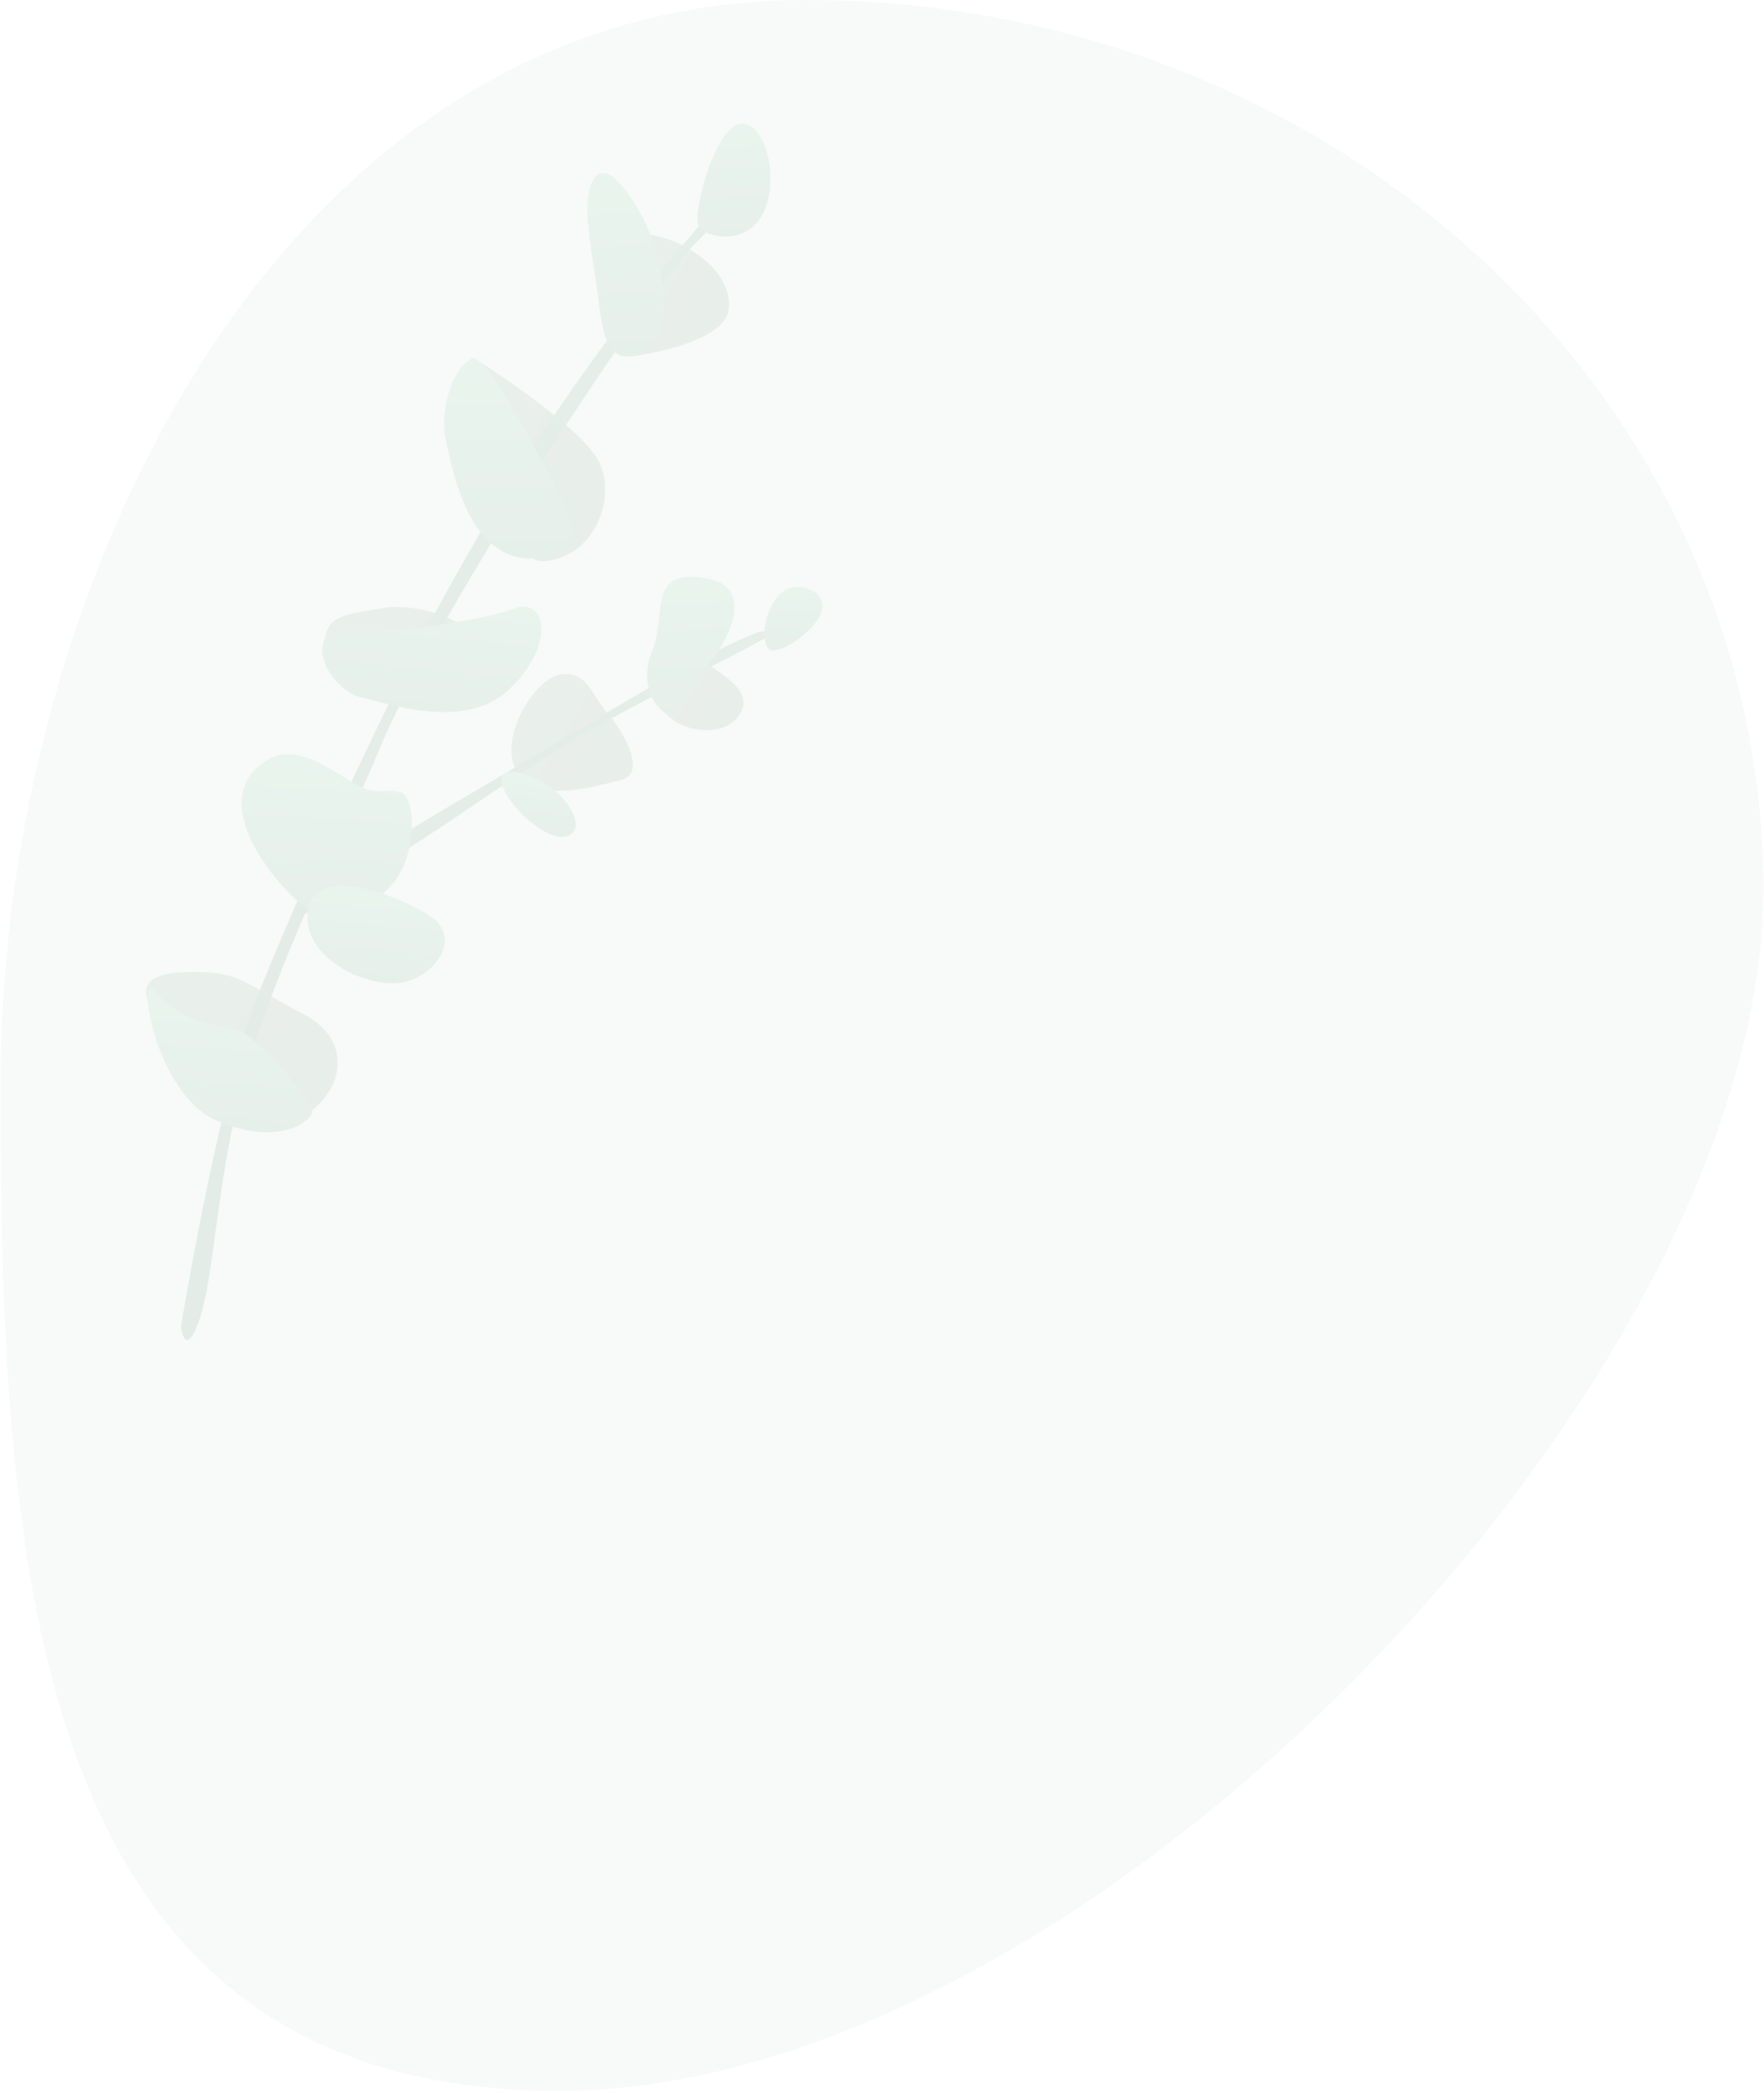 <svg width="629" height="746" viewBox="0 0 629 746" fill="none" xmlns="http://www.w3.org/2000/svg">
<g clip-path="url(#clip0_526_379)">
<path opacity="0.15" fill-rule="evenodd" clip-rule="evenodd" d="M199.5 745.252C388.042 745.252 628.769 492.074 628.769 317C628.769 141.926 475.926 0 287.385 0C98.843 0 0.172 210.926 0.172 386C0.172 561.074 10.959 745.252 199.5 745.252Z" fill="#C9DFD3"/>
<g opacity="0.1">
<g style="mix-blend-mode:color-burn" opacity="0.7">
<path fill-rule="evenodd" clip-rule="evenodd" d="M184.469 275.289C177.179 263.856 190.376 241.792 199.931 240.38C209.486 238.968 211.232 248.266 216.871 254.586C222.51 260.907 230.689 275.797 221.521 278.001C212.354 280.205 191.76 286.721 184.469 275.289Z" fill="url(#paint0_linear_526_379)"/>
</g>
<g style="mix-blend-mode:color-burn" opacity="0.7">
<path fill-rule="evenodd" clip-rule="evenodd" d="M259.744 110.753C257.572 123.069 224.764 127.119 224.764 127.119C224.764 127.119 217.842 81.219 232.405 83.787C246.968 86.355 261.916 98.437 259.744 110.753Z" fill="url(#paint1_linear_526_379)"/>
</g>
<g style="mix-blend-mode:color-burn" opacity="0.7">
<path fill-rule="evenodd" clip-rule="evenodd" d="M213.349 164.179C220.121 177.033 212.343 198.469 194.067 200.03C175.791 201.59 169.561 127.971 169.561 127.971C169.561 127.971 206.577 151.325 213.349 164.179Z" fill="url(#paint2_linear_526_379)"/>
</g>
<g style="mix-blend-mode:color-burn" opacity="0.7">
<path fill-rule="evenodd" clip-rule="evenodd" d="M136.044 216.808C120.699 219.42 115.276 219.521 115.698 232.454C116.12 245.388 180.053 246.903 176.114 235.041C172.174 223.179 151.389 214.196 136.044 216.808Z" fill="url(#paint3_linear_526_379)"/>
</g>
<g style="mix-blend-mode:color-burn" opacity="0.7">
<path fill-rule="evenodd" clip-rule="evenodd" d="M66.711 346.467C47.92 346.87 51.605 355.173 54.364 359.921C57.122 364.67 77.644 404.979 98.356 401.453C119.068 397.926 130.578 373.117 108.284 361.492C85.99 349.866 85.502 346.064 66.711 346.467Z" fill="url(#paint4_linear_526_379)"/>
</g>
<g style="mix-blend-mode:color-burn" opacity="0.7">
<path fill-rule="evenodd" clip-rule="evenodd" d="M263.612 254.886C257.548 264.235 237.901 260.614 234.788 249.803C231.676 238.993 248.877 231.883 252.097 235.918C255.316 239.954 269.677 245.537 263.612 254.886Z" fill="url(#paint5_linear_526_379)"/>
</g>
<path fill-rule="evenodd" clip-rule="evenodd" d="M64.574 472.609C64.574 472.609 76.51 399.621 89.787 360.581C95.242 344.545 131.838 259.881 162.081 205.876C205.467 128.405 245.041 85.969 249.209 80.556C254.289 73.957 256.655 78.903 248.159 86.508C242.747 91.353 218.855 124.894 193.355 164.5C169.442 201.641 143.884 245.626 135.063 267.53C129.954 280.216 121.688 296.759 112.713 316.753C112.444 317.35 131.176 304.286 168.349 282.584C191.67 268.97 222.884 249.7 244.211 237.917C261.373 228.436 271.413 224.822 271.275 225.13C271.176 225.354 280.06 222.892 275.369 225.852C262.883 233.729 234.254 246.154 204.588 263.775C186.128 274.739 167.309 288.312 151.16 298.805C126.935 314.546 108.911 325.345 108.663 325.915C102.833 339.328 96.862 354.122 91.387 370.191C76.111 415.02 77.464 456.631 69.869 473.542C65.535 483.195 64.574 472.609 64.574 472.609Z" fill="url(#paint6_linear_526_379)"/>
<path fill-rule="evenodd" clip-rule="evenodd" d="M262.618 44.577C254.16 48.276 246.727 76.553 249.212 80.698C251.697 84.843 267.516 88.296 272.887 74.099C278.258 59.902 271.076 40.879 262.618 44.577Z" fill="url(#paint7_linear_526_379)"/>
<path fill-rule="evenodd" clip-rule="evenodd" d="M229.777 125.081C216.248 132.091 214.835 118.53 213.236 105.329C211.636 92.128 206.295 70.37 212.152 63.179C218.009 55.987 229.793 77.316 231.536 82.919C233.279 88.522 243.305 118.07 229.777 125.081Z" fill="url(#paint8_linear_526_379)"/>
<path fill-rule="evenodd" clip-rule="evenodd" d="M168.053 127.938C160.121 132.213 156.888 148.422 159.074 157.439C161.261 166.456 167.488 205.775 196.329 198.033C210.26 194.294 201.67 179.947 192.634 163.356C182.963 145.6 172.153 125.728 168.053 127.938Z" fill="url(#paint9_linear_526_379)"/>
<path fill-rule="evenodd" clip-rule="evenodd" d="M116.44 226.808C110.893 234.837 121.825 247.3 128.647 248.503C135.469 249.706 165.272 261.429 181.827 245.474C198.381 229.519 194.599 212.507 183.204 216.97C176.586 219.562 156.436 223.398 140.096 224.677C128.302 225.599 118.765 223.442 116.44 226.808Z" fill="url(#paint10_linear_526_379)"/>
<path fill-rule="evenodd" clip-rule="evenodd" d="M76.986 399.295C98.94 408.967 110.703 399.636 111.236 396.615C111.769 393.593 92.379 368.188 82.769 366.493C73.16 364.799 62.883 362.987 55.515 353.462C48.146 343.937 55.031 389.623 76.986 399.295Z" fill="url(#paint11_linear_526_379)"/>
<path fill-rule="evenodd" clip-rule="evenodd" d="M107.871 322.727C93.609 310.79 73.746 282.295 96.442 270.303C106.75 264.856 120.44 276.068 126.653 279.464C134.119 283.545 136.277 281.161 142.238 282.212C148.2 283.263 148.66 301.514 142.147 312.032C134.247 324.788 115.688 329.269 107.871 322.727Z" fill="url(#paint12_linear_526_379)"/>
<path fill-rule="evenodd" clip-rule="evenodd" d="M144.929 349.864C132.852 353.436 106.8 341.721 109.87 324.309C112.94 306.897 144.696 320.314 154.099 327.04C163.502 333.766 157.007 346.292 144.929 349.864Z" fill="url(#paint13_linear_526_379)"/>
<path fill-rule="evenodd" clip-rule="evenodd" d="M204.154 296.776C197.435 303.672 177.53 284.601 178.858 277.07C179.511 273.366 188.692 275.159 195.605 280.023C202.75 285.049 207.569 293.271 204.154 296.776Z" fill="url(#paint14_linear_526_379)"/>
<path fill-rule="evenodd" clip-rule="evenodd" d="M240.916 253.783C237.575 257.825 226.702 246.645 232.367 232.532C238.031 218.419 230.446 202.363 251.943 206.154C273.44 209.944 254.195 237.218 248.762 240.589C243.328 243.96 244.258 249.741 240.916 253.783Z" fill="url(#paint15_linear_526_379)"/>
<path fill-rule="evenodd" clip-rule="evenodd" d="M288.358 209.993C302.902 215.868 281.224 232.828 275.176 231.761C269.129 230.695 273.815 204.118 288.358 209.993Z" fill="url(#paint16_linear_526_379)"/>
</g>
</g>
<defs>
<linearGradient id="paint0_linear_526_379" x1="245.865" y1="252.5" x2="189.991" y2="217.445" gradientUnits="userSpaceOnUse">
<stop stop-color="#204F35"/>
<stop offset="1" stop-color="#2C6E49"/>
</linearGradient>
<linearGradient id="paint1_linear_526_379" x1="276.927" y1="96.513" x2="224.713" y2="67.614" gradientUnits="userSpaceOnUse">
<stop stop-color="#204F35"/>
<stop offset="1" stop-color="#2C6E49"/>
</linearGradient>
<linearGradient id="paint2_linear_526_379" x1="241.173" y1="148.023" x2="167.1" y2="109.705" gradientUnits="userSpaceOnUse">
<stop stop-color="#204F35"/>
<stop offset="1" stop-color="#2C6E49"/>
</linearGradient>
<linearGradient id="paint3_linear_526_379" x1="200.511" y1="229.091" x2="154.003" y2="171.216" gradientUnits="userSpaceOnUse">
<stop stop-color="#204F35"/>
<stop offset="1" stop-color="#2C6E49"/>
</linearGradient>
<linearGradient id="paint4_linear_526_379" x1="150.117" y1="365.372" x2="70.355" y2="301.487" gradientUnits="userSpaceOnUse">
<stop stop-color="#204F35"/>
<stop offset="1" stop-color="#2C6E49"/>
</linearGradient>
<linearGradient id="paint5_linear_526_379" x1="278.231" y1="242.603" x2="241.508" y2="216.239" gradientUnits="userSpaceOnUse">
<stop stop-color="#204F35"/>
<stop offset="1" stop-color="#2C6E49"/>
</linearGradient>
<linearGradient id="paint6_linear_526_379" x1="236.399" y1="-90.032" x2="-56.386" y2="-0.05" gradientUnits="userSpaceOnUse">
<stop stop-color="#3F8E62"/>
<stop offset="1" stop-color="#2C6E49"/>
</linearGradient>
<linearGradient id="paint7_linear_526_379" x1="253.997" y1="46.791" x2="255.849" y2="82.729" gradientUnits="userSpaceOnUse">
<stop stop-color="#6CC48A"/>
<stop offset="1" stop-color="#4C956C"/>
</linearGradient>
<linearGradient id="paint8_linear_526_379" x1="210.308" y1="67.991" x2="214.151" y2="122.907" gradientUnits="userSpaceOnUse">
<stop stop-color="#6CC48A"/>
<stop offset="1" stop-color="#4C956C"/>
</linearGradient>
<linearGradient id="paint9_linear_526_379" x1="161.23" y1="134.025" x2="161.062" y2="193.477" gradientUnits="userSpaceOnUse">
<stop stop-color="#6CC48A"/>
<stop offset="1" stop-color="#4C956C"/>
</linearGradient>
<linearGradient id="paint10_linear_526_379" x1="119.346" y1="209.152" x2="115.548" y2="247.578" gradientUnits="userSpaceOnUse">
<stop stop-color="#6CC48A"/>
<stop offset="1" stop-color="#4C956C"/>
</linearGradient>
<linearGradient id="paint11_linear_526_379" x1="52.722" y1="356.954" x2="49.425" y2="396.278" gradientUnits="userSpaceOnUse">
<stop stop-color="#6CC48A"/>
<stop offset="1" stop-color="#4C956C"/>
</linearGradient>
<linearGradient id="paint12_linear_526_379" x1="88.78" y1="272.264" x2="85.988" y2="320.484" gradientUnits="userSpaceOnUse">
<stop stop-color="#6CC48A"/>
<stop offset="1" stop-color="#4C956C"/>
</linearGradient>
<linearGradient id="paint13_linear_526_379" x1="111.533" y1="317.039" x2="108.993" y2="345.639" gradientUnits="userSpaceOnUse">
<stop stop-color="#6CC48A"/>
<stop offset="1" stop-color="#4C956C"/>
</linearGradient>
<linearGradient id="paint14_linear_526_379" x1="179.163" y1="276.595" x2="177.695" y2="294.47" gradientUnits="userSpaceOnUse">
<stop stop-color="#6CC48A"/>
<stop offset="1" stop-color="#4C956C"/>
</linearGradient>
<linearGradient id="paint15_linear_526_379" x1="236.21" y1="209.057" x2="239.255" y2="252.643" gradientUnits="userSpaceOnUse">
<stop stop-color="#6CC48A"/>
<stop offset="1" stop-color="#4C956C"/>
</linearGradient>
<linearGradient id="paint16_linear_526_379" x1="275.24" y1="210.127" x2="275.109" y2="231.435" gradientUnits="userSpaceOnUse">
<stop stop-color="#6CC48A"/>
<stop offset="1" stop-color="#4C956C"/>
</linearGradient>
<clipPath id="clip0_526_379">
<rect width="629" height="746" fill="white"/>
</clipPath>
</defs>
</svg>
